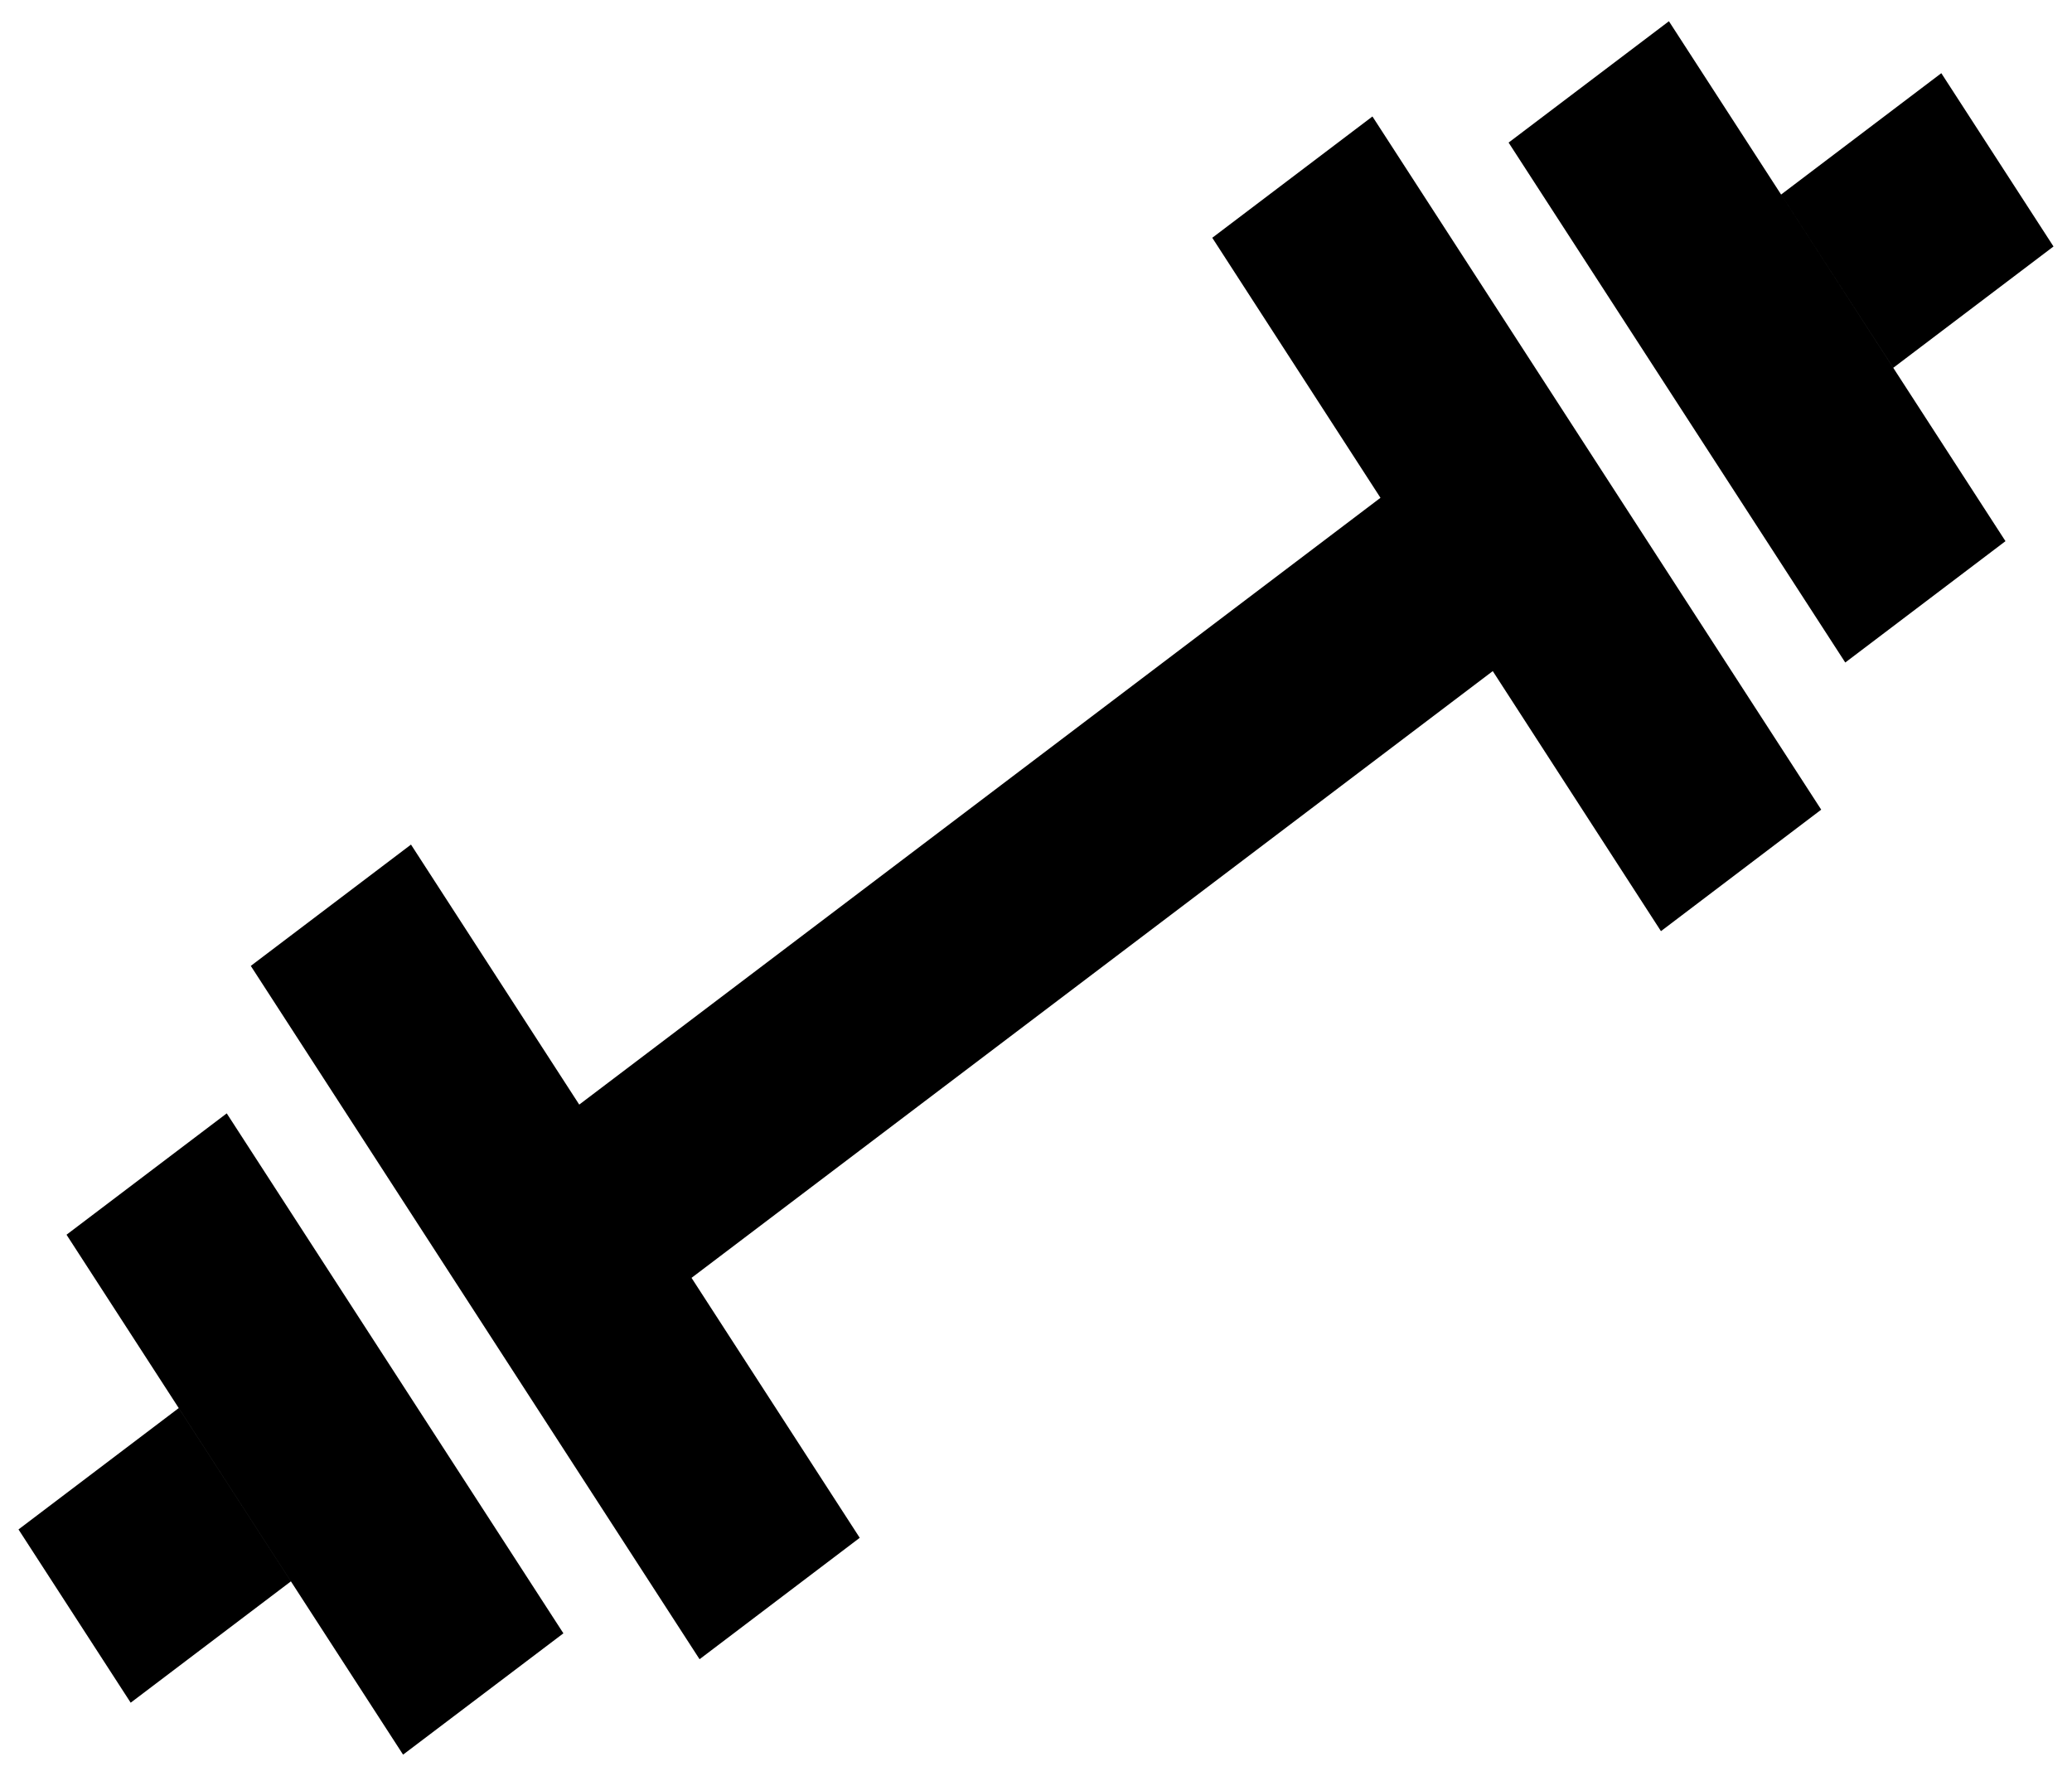 <svg width="56" height="48" viewBox="0 0 56 48" fill="none" xmlns="http://www.w3.org/2000/svg">
<path d="M49.872 17.907L40.773 3.854L45.106 0.574L54.202 14.627L49.872 17.907ZM44.892 25.17L40.345 18.139L18.69 34.539L23.236 41.565L18.907 44.847L6.778 26.107L11.108 22.828L15.655 29.856L37.31 13.455L32.764 6.427L37.093 3.148L49.222 21.884L44.892 25.167V25.17ZM51.17 9.941L55.5 6.662L52.468 1.978L48.138 5.258L51.17 9.941ZM15.227 44.147L6.128 30.093L1.798 33.373L10.894 47.426L15.227 44.147V44.147ZM7.862 42.743L3.532 46.022L0.5 41.339L4.83 38.059L7.862 42.743Z" fill="black"/>
</svg>

